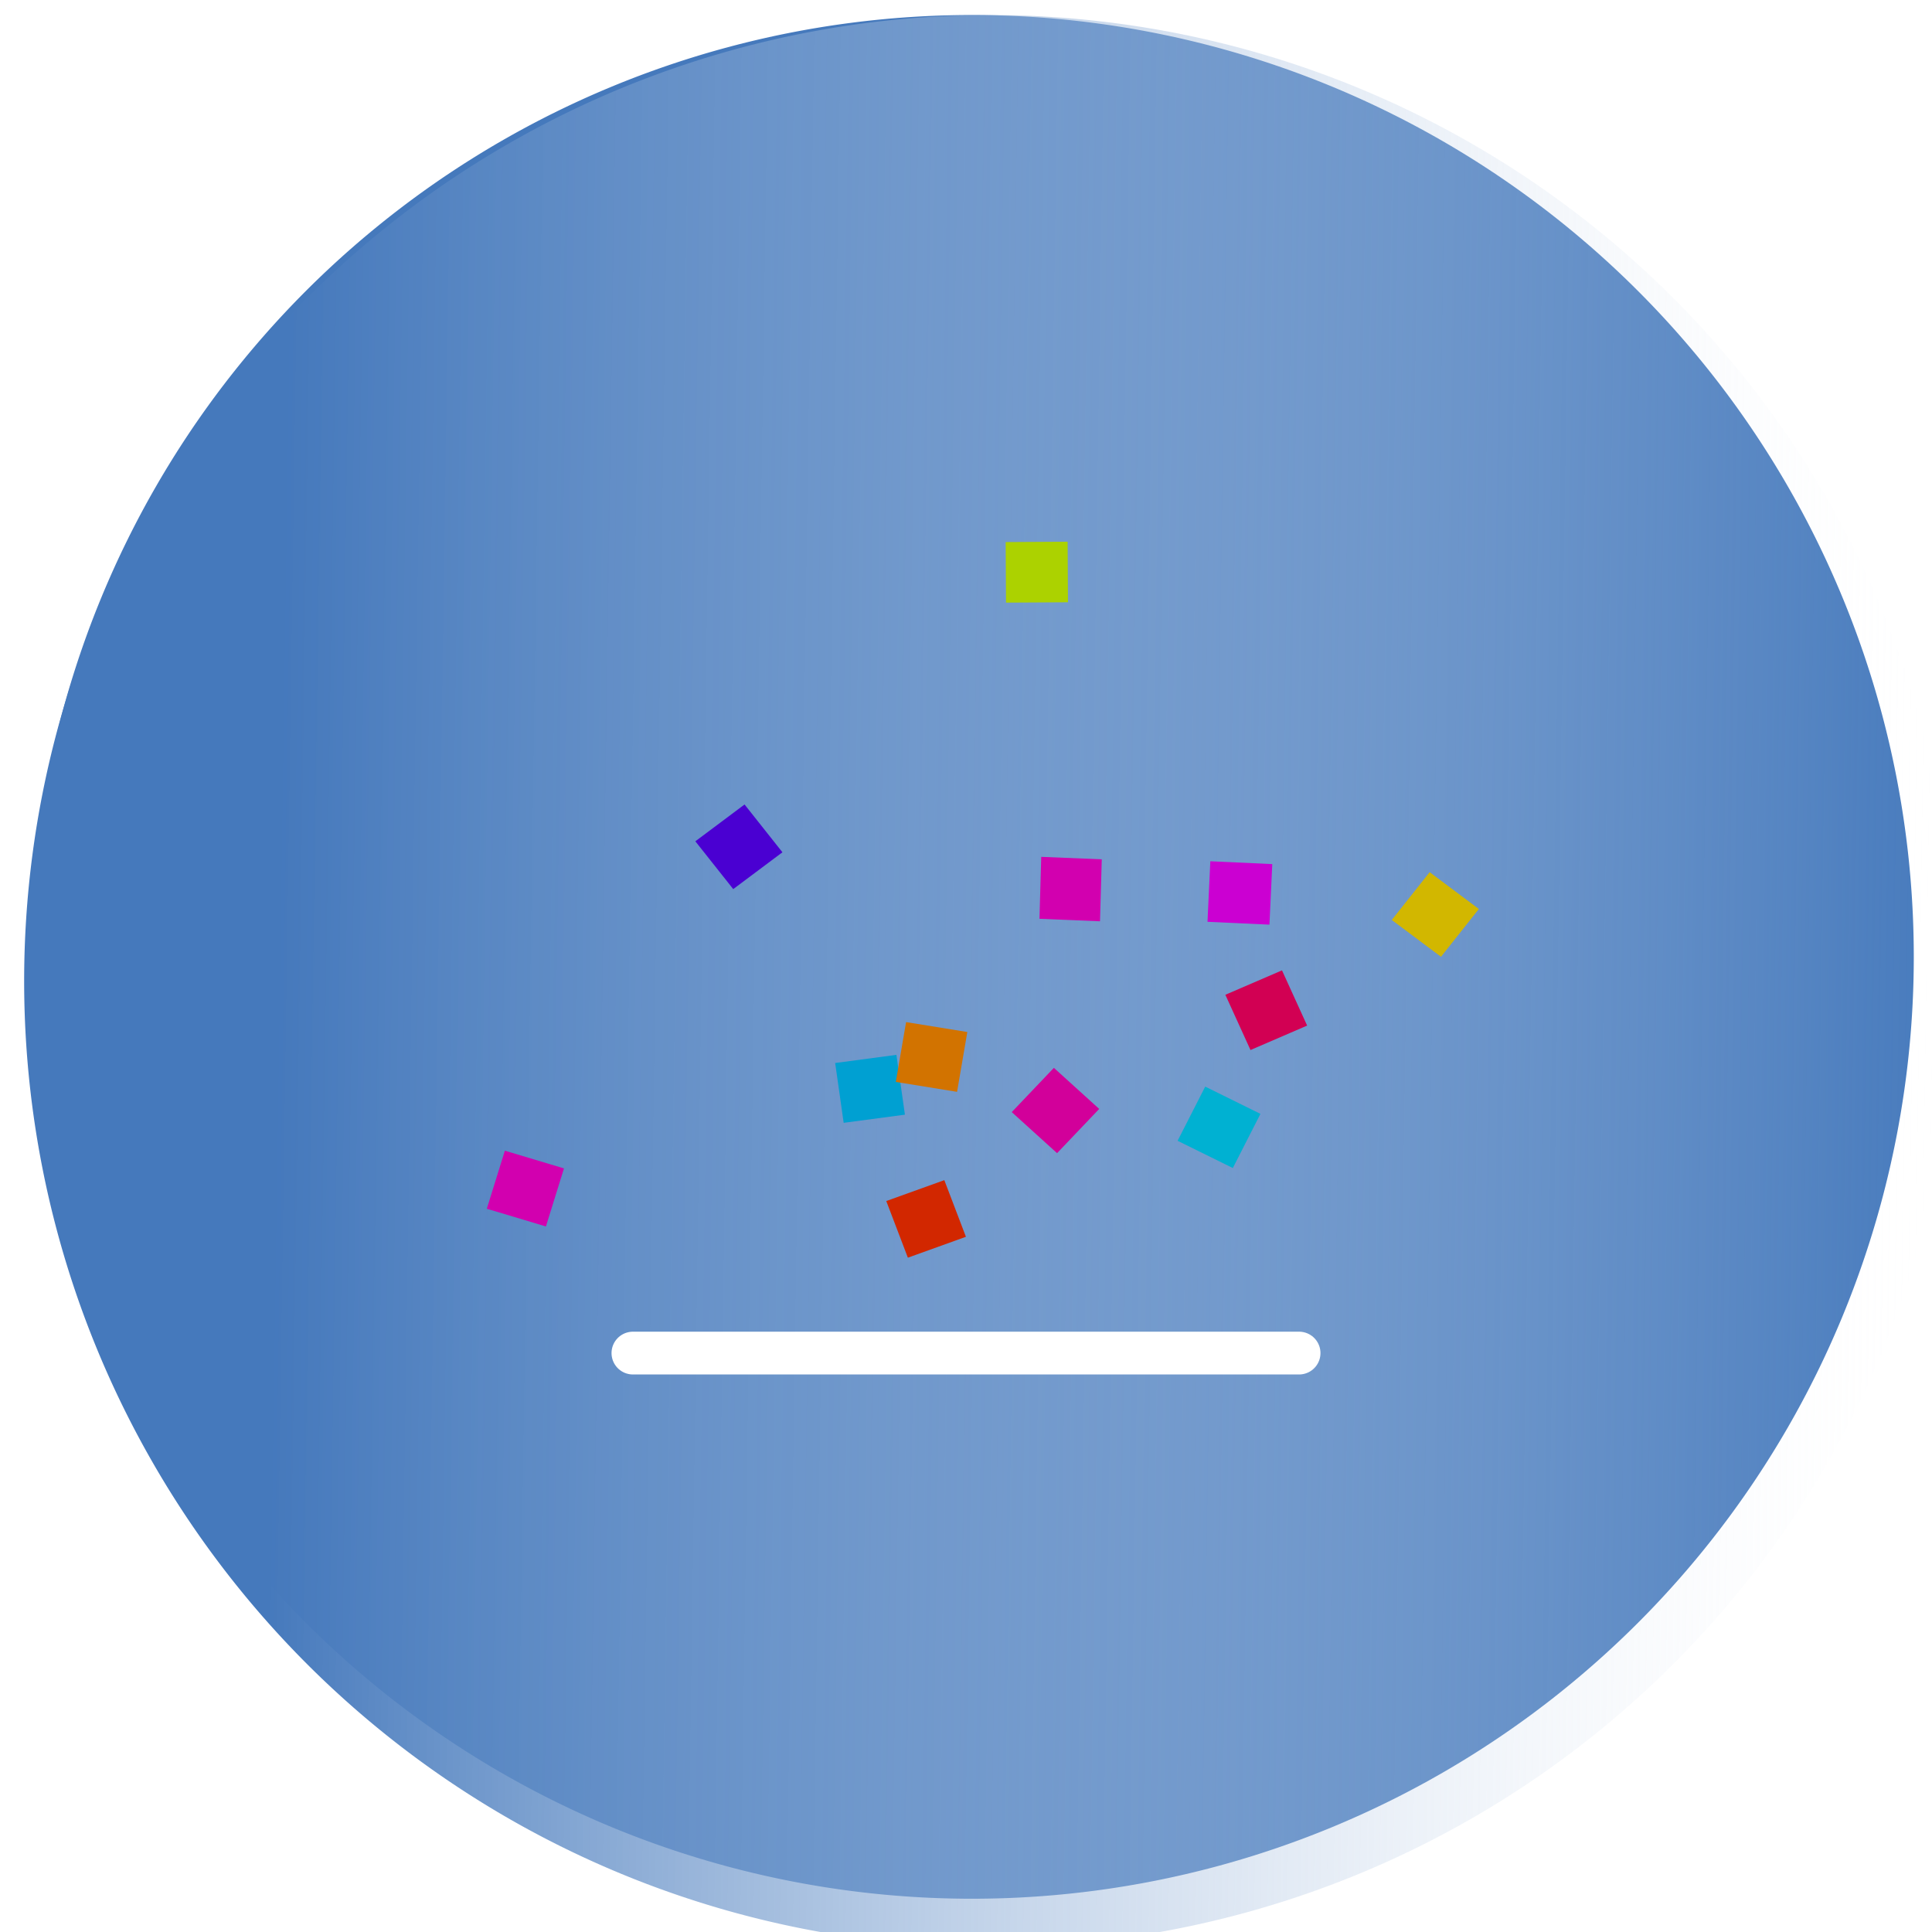 <?xml version="1.0" encoding="UTF-8" standalone="no"?>
<!-- Created with Inkscape (http://www.inkscape.org/) -->

<svg
   width="128"
   height="128"
   viewBox="0 0 128 128"
   id="svg2"
   version="1.1"
   xmlns:xlink="http://www.w3.org/1999/xlink"
   xmlns="http://www.w3.org/2000/svg"
   xmlns:svg="http://www.w3.org/2000/svg"
   xmlns:rdf="http://www.w3.org/1999/02/22-rdf-syntax-ns#"
   xmlns:cc="http://creativecommons.org/ns#"
   xmlns:dc="http://purl.org/dc/elements/1.1/">
  <defs
     id="defs4">
    <linearGradient
       id="linearGradient4582">
      <stop
         id="stop4584"
         offset="0"
         style="stop-color:#4579bc;stop-opacity:1" />
      <stop
         id="stop4586"
         offset="1"
         style="stop-color:#ffffff;stop-opacity:0;" />
    </linearGradient>
    <filter
       style="color-interpolation-filters:sRGB"
       id="filter15208"
       x="-0.05"
       width="1.099"
       y="-0.049"
       height="1.097">
      <feGaussianBlur
         stdDeviation="0.572"
         id="feGaussianBlur15210" />
    </filter>
    <linearGradient
       xlink:href="#linearGradient4582"
       id="linearGradient4283"
       gradientUnits="userSpaceOnUse"
       gradientTransform="matrix(3.327,0,0,3.327,146.978,-84.928)"
       x1="-51.894"
       y1="31.528"
       x2="-18.443"
       y2="32.022" />
  </defs>
  <g
     id="layer2"
     style="display:inline"
     transform="translate(44,44)">
    <path
       style="fill:#000000;fill-opacity:0;stroke-width:3.2"
       d="m -43.607,-44.604 h 128 v 128 h -128 z"
       id="path4263" />
    <path
       style="fill:#4579bc;fill-opacity:1;stroke:none;stroke-width:3.175;stroke-linecap:round;stroke-linejoin:round;stroke-opacity:0"
       d="M -42.007,19.396 A 62.4,62.4 0 0 1 20.393,-43.004 62.4,62.4 0 0 1 82.793,19.396 62.4,62.4 0 0 1 20.393,81.796 62.4,62.4 0 0 1 -42.007,19.396 Z"
       id="path4265" />
    <path
       style="fill:url(#linearGradient4283);fill-opacity:1;stroke:none;stroke-width:3.282"
       d="M 85.6,20.996 A 64,64 0 0 1 21.6,84.996 64,64 0 0 1 -42.4,20.996 64,64 0 0 1 21.6,-43.004 64,64 0 0 1 85.6,20.996 Z"
       id="path4267" />
    <g
       style="fill:#ffffff;stroke:#ffffff;filter:url(#filter15208)"
       transform="matrix(2.338,0,0,2.338,-237.359,-227.163)"
       id="g4271">
      <path
         id="path4273"
         d="m -37.581,74.637 -15.71,15.178 v 7.728 11.043 l 9.869,0.082 0.247,-10.033 h 11.199 v 10.033 h 10.141 V 97.626 l 0.247,-7.811 z"
         style="fill:#ffffff;stroke:#000000;stroke-width:1;stroke-linecap:round;stroke-linejoin:round;stroke-opacity:1" />
      <path
         id="path4275"
         d="M -56.382,88.081 -37.345,70.138 -18.669,88.081 Z"
         style="fill:#ffffff;fill-rule:evenodd;stroke:#000000;stroke-width:1;stroke-linecap:round;stroke-linejoin:round;stroke-opacity:1" />
    </g>
    <g
       transform="matrix(3.2,0,0,3.2,-218.474,327.16)"
       id="g4277"
       style="fill:#ffffff">
      <path
         style="fill:#ffffff"
         d="m -23.34,-134.347 -11.479,11.09 v 5.647 8.068 l 7.21,0.06 0.18,-7.331 h 8.183 v 7.331 h 7.409 v -8.068 l 0.18,-5.707 z"
         id="path4279" />
      <path
         style="fill:#ffffff;fill-rule:evenodd"
         d="m -37.076,-124.525 13.909,-13.11 13.645,13.11 z"
         id="path4281" />
    </g>
    <rect
       style="fill:#ffff00;stroke:#000000;stroke-width:0.378;stroke-linecap:round;stroke-linejoin:round;paint-order:fill markers stroke"
       id="rect1666"
       width="65"
       height="50"
       x="-209.111"
       y="70.898" />
    <path
       id="rect1843"
       style="fill:#0000ff;stroke:#000000;stroke-width:0.378;stroke-linecap:round;stroke-linejoin:round;paint-order:fill markers stroke"
       d="m 256.393,-104.604 h 10 v 10 h -10 z" />
    <path
       id="path1895"
       style="fill:#0000ff;stroke:#000000;stroke-width:0.378;stroke-linecap:round;stroke-linejoin:round;paint-order:fill markers stroke"
       d="m 256.393,-104.604 h 10 v 10 h -10 z" />
    <path
       id="path1897"
       style="fill:#0000ff;stroke:#000000;stroke-width:0.378;stroke-linecap:round;stroke-linejoin:round;paint-order:fill markers stroke"
       d="m 256.393,-104.604 h 10 v 10 h -10 z" />
    <path
       id="path1899"
       style="fill:#0000ff;stroke:#000000;stroke-width:0.378;stroke-linecap:round;stroke-linejoin:round;paint-order:fill markers stroke"
       d="m 256.393,-104.604 h 10 v 10 h -10 z" />
    <path
       id="path1901"
       style="fill:#0000ff;stroke:#000000;stroke-width:0.378;stroke-linecap:round;stroke-linejoin:round;paint-order:fill markers stroke"
       d="m 256.393,-104.604 h 10 v 10 h -10 z" />
    <path
       id="path1903"
       style="fill:#0000ff;stroke:#000000;stroke-width:0.378;stroke-linecap:round;stroke-linejoin:round;paint-order:fill markers stroke"
       d="m 256.393,-104.604 h 10 v 10 h -10 z" />
    <path
       id="path1905"
       style="fill:#0000ff;stroke:#000000;stroke-width:0.378;stroke-linecap:round;stroke-linejoin:round;paint-order:fill markers stroke"
       d="m 256.393,-104.604 h 10 v 10 h -10 z" />
    <path
       id="path1907"
       style="fill:#0000ff;stroke:#000000;stroke-width:0.378;stroke-linecap:round;stroke-linejoin:round;paint-order:fill markers stroke"
       d="m 256.393,-104.604 h 10 v 10 h -10 z" />
    <path
       id="path1909"
       style="fill:#0000ff;stroke:#000000;stroke-width:0.378;stroke-linecap:round;stroke-linejoin:round;paint-order:fill markers stroke"
       d="m 256.393,-104.604 h 10 v 10 h -10 z" />
    <path
       id="path1911"
       style="fill:#0000ff;stroke:#000000;stroke-width:0.378;stroke-linecap:round;stroke-linejoin:round;paint-order:fill markers stroke"
       d="m 256.393,-104.604 h 10 v 10 h -10 z" />
    <path
       id="path1913"
       style="fill:#0000ff;stroke:#000000;stroke-width:0.378;stroke-linecap:round;stroke-linejoin:round;paint-order:fill markers stroke"
       d="m 256.393,-104.604 h 10 v 10 h -10 z" />
    <path
       id="path1915"
       style="fill:#0000ff;stroke:#000000;stroke-width:0.378;stroke-linecap:round;stroke-linejoin:round;paint-order:fill markers stroke"
       d="m 256.393,-104.604 h 10 v 10 h -10 z" />
    <path
       id="rect1920"
       style="stroke-width:3.2;paint-order:fill markers stroke"
       d="m 237.393,-1.604 h 4.13 v 4.13 h -4.13 z" />
    <path
       id="rect3872"
       style="fill:#ffffff;stroke:#000000;stroke-width:0.378;stroke-linecap:round;stroke-linejoin:round;paint-order:fill markers stroke"
       d="m 123.529,98.11 v 4.109 h -4.109 v 45.891 h 65 v -45.891 h -4.109 v -4.109 h -17.961 v 4.109 h -4.109 -4.111 -4.109 -4.109 -4.111 v -4.109 h -12.775 z" />
    <g
       id="g4085"
       transform="matrix(3.2,0,0,3.2,-40.963,-18.47)">
      <use
         x="0"
         y="0"
         xlink:href="#rect1920"
         transform="matrix(0.175,0.008,-0.008,0.171,-17.18,8.515)"
         fill="#cb00d2"
         stroke="#cb00d2"
         id="use3837"
         style="stroke-width:1.807" />
      <use
         x="0"
         y="0"
         xlink:href="#rect1920"
         transform="matrix(0.156,0.077,-0.078,0.153,-13.03,-3.147)"
         fill="#00b1d2"
         stroke="#00b1d2"
         id="use3839"
         style="stroke-width:1.807" />
      <use
         x="0"
         y="0"
         xlink:href="#rect1920"
         transform="matrix(0.024,0.169,-0.173,0.023,11.397,-25.914)"
         fill="#00a0d2"
         stroke="#00a0d2"
         id="use3843"
         style="stroke-width:1.807" />
      <use
         x="0"
         y="0"
         xlink:href="#rect1920"
         transform="matrix(-0.051,0.164,-0.167,-0.05,22.218,-22.618)"
         fill="#d200af"
         stroke="#d200af"
         id="use3845"
         style="stroke-width:1.807" />
      <use
         x="0"
         y="0"
         xlink:href="#rect1920"
         transform="matrix(-0.119,0.125,-0.128,-0.116,49.458,-14.865)"
         fill="#d2009a"
         stroke="#d2009a"
         id="use3847"
         style="stroke-width:1.807" />
      <use
         x="0"
         y="0"
         xlink:href="#rect1920"
         transform="matrix(-0.164,0.059,-0.061,-0.16,57.524,3.204)"
         fill="#d22700"
         stroke="#d22700"
         id="use3849"
         style="stroke-width:1.807" />
      <use
         x="0"
         y="0"
         xlink:href="#rect1920"
         transform="matrix(-0.173,-0.028,0.029,-0.169,59.751,20.688)"
         fill="#d27300"
         stroke="#d27300"
         id="use3851"
         style="stroke-width:1.807" />
      <use
         x="0"
         y="0"
         xlink:href="#rect1920"
         transform="matrix(-0.139,-0.104,0.107,-0.135,62.003,35.921)"
         fill="#d2b700"
         stroke="#d2b700"
         id="use3853"
         style="stroke-width:1.807" />
      <use
         x="0"
         y="0"
         xlink:href="#rect1920"
         transform="matrix(-0.071,-0.156,0.16,-0.069,42.195,50.324)"
         fill="#d20053"
         stroke="#d20053"
         id="use3855"
         style="stroke-width:1.807" />
      <use
         x="0"
         y="0"
         xlink:href="#rect1920"
         transform="matrix(-0.001,-0.171,0.175,-0.001,20.676,44.816)"
         fill="#acd200"
         stroke="#acd200"
         id="use3857"
         style="stroke-width:1.807" />
      <use
         x="0"
         y="0"
         xlink:href="#rect1920"
         transform="matrix(-0.171,-0.007,0.005,-0.175,62.162,12.186)"
         fill="#d200af"
         stroke="#d200af"
         id="use3917"
         style="stroke-width:1.807" />
      <use
         x="0"
         y="0"
         xlink:href="#rect1920"
         transform="matrix(0.107,0.135,-0.139,0.104,-11.209,-22.821)"
         fill="#4a00d2"
         stroke="#4a00d2"
         id="use3841"
         style="stroke-width:1.807" />
    </g>
    <rect
       style="fill:#000000;fill-opacity:1;stroke:none;stroke-width:1;paint-order:fill markers stroke"
       id="rect4014"
       width="4.11"
       height="4.11"
       x="243.4"
       y="16.054" />
    <g
       id="g4058"
       transform="matrix(3.2,0,0,3.2,-21.992,-116)">
      <use
         x="0"
         y="0"
         xlink:href="#rect1920"
         transform="matrix(0.175,0.008,-0.008,0.171,25.177,23.969)"
         fill="#cb00d2"
         stroke="#cb00d2"
         id="use4032"
         style="stroke-width:1.807" />
      <use
         x="0"
         y="0"
         xlink:href="#rect1920"
         transform="matrix(0.156,0.077,-0.078,0.153,29.327,12.306)"
         fill="#00b1d2"
         stroke="#00b1d2"
         id="use4034"
         style="stroke-width:1.807" />
      <use
         x="0"
         y="0"
         xlink:href="#rect1920"
         transform="matrix(0.024,0.169,-0.173,0.023,53.753,-10.461)"
         fill="#00a0d2"
         stroke="#00a0d2"
         id="use4036"
         style="stroke-width:1.807" />
      <use
         x="0"
         y="0"
         xlink:href="#rect1920"
         transform="matrix(-0.051,0.164,-0.167,-0.05,64.574,-7.164)"
         fill="#d200af"
         stroke="#d200af"
         id="use4038"
         style="stroke-width:1.807" />
      <use
         x="0"
         y="0"
         xlink:href="#rect1920"
         transform="matrix(-0.119,0.125,-0.128,-0.116,91.815,0.588)"
         fill="#d2009a"
         stroke="#d2009a"
         id="use4040"
         style="stroke-width:1.807" />
      <use
         x="0"
         y="0"
         xlink:href="#rect1920"
         transform="matrix(-0.164,0.059,-0.061,-0.16,99.88,18.657)"
         fill="#d22700"
         stroke="#d22700"
         id="use4042"
         style="stroke-width:1.807" />
      <use
         x="0"
         y="0"
         xlink:href="#rect1920"
         transform="matrix(-0.173,-0.028,0.029,-0.169,102.108,36.141)"
         fill="#d27300"
         stroke="#d27300"
         id="use4044"
         style="stroke-width:1.807" />
      <use
         x="0"
         y="0"
         xlink:href="#rect1920"
         transform="matrix(-0.139,-0.104,0.107,-0.135,104.36,51.374)"
         fill="#d2b700"
         stroke="#d2b700"
         id="use4046"
         style="stroke-width:1.807" />
      <use
         x="0"
         y="0"
         xlink:href="#rect1920"
         transform="matrix(-0.071,-0.156,0.16,-0.069,84.551,65.777)"
         fill="#d20053"
         stroke="#d20053"
         id="use4048"
         style="stroke-width:1.807" />
      <use
         x="0"
         y="0"
         xlink:href="#rect1920"
         transform="matrix(-0.001,-0.171,0.175,-0.001,63.032,60.269)"
         fill="#acd200"
         stroke="#acd200"
         id="use4050"
         style="stroke-width:1.807" />
      <path
         id="path4052"
         style="fill:#ffffff;stroke:#000000;stroke-width:0.118;stroke-linecap:round;stroke-linejoin:round;paint-order:fill markers stroke"
         d="m 53.628,32.812 v 1.284 H 52.344 V 48.438 h 20.312 V 34.097 H 71.372 V 32.812 h -5.613 v 1.284 h -1.284 -1.285 -1.284 -1.284 -1.285 V 32.812 h -3.992 z" />
      <use
         x="0"
         y="0"
         xlink:href="#rect1920"
         transform="matrix(-0.171,-0.007,0.005,-0.175,104.519,27.639)"
         fill="#d200af"
         stroke="#d200af"
         id="use4054"
         style="stroke-width:1.807" />
      <use
         x="0"
         y="0"
         xlink:href="#rect1920"
         transform="matrix(0.107,0.135,-0.139,0.104,31.148,-7.368)"
         fill="#4a00d2"
         stroke="#4a00d2"
         id="use4056"
         style="stroke-width:1.807" />
    </g>
    <path
       style="fill:#ffffff;fill-opacity:1;stroke:#ffffff;stroke-width:2.835;stroke-linecap:round;stroke-linejoin:round;paint-order:fill markers stroke"
       d="M -2.067,45.645 H 42.067"
       id="path4150" />
  </g>
</svg>
